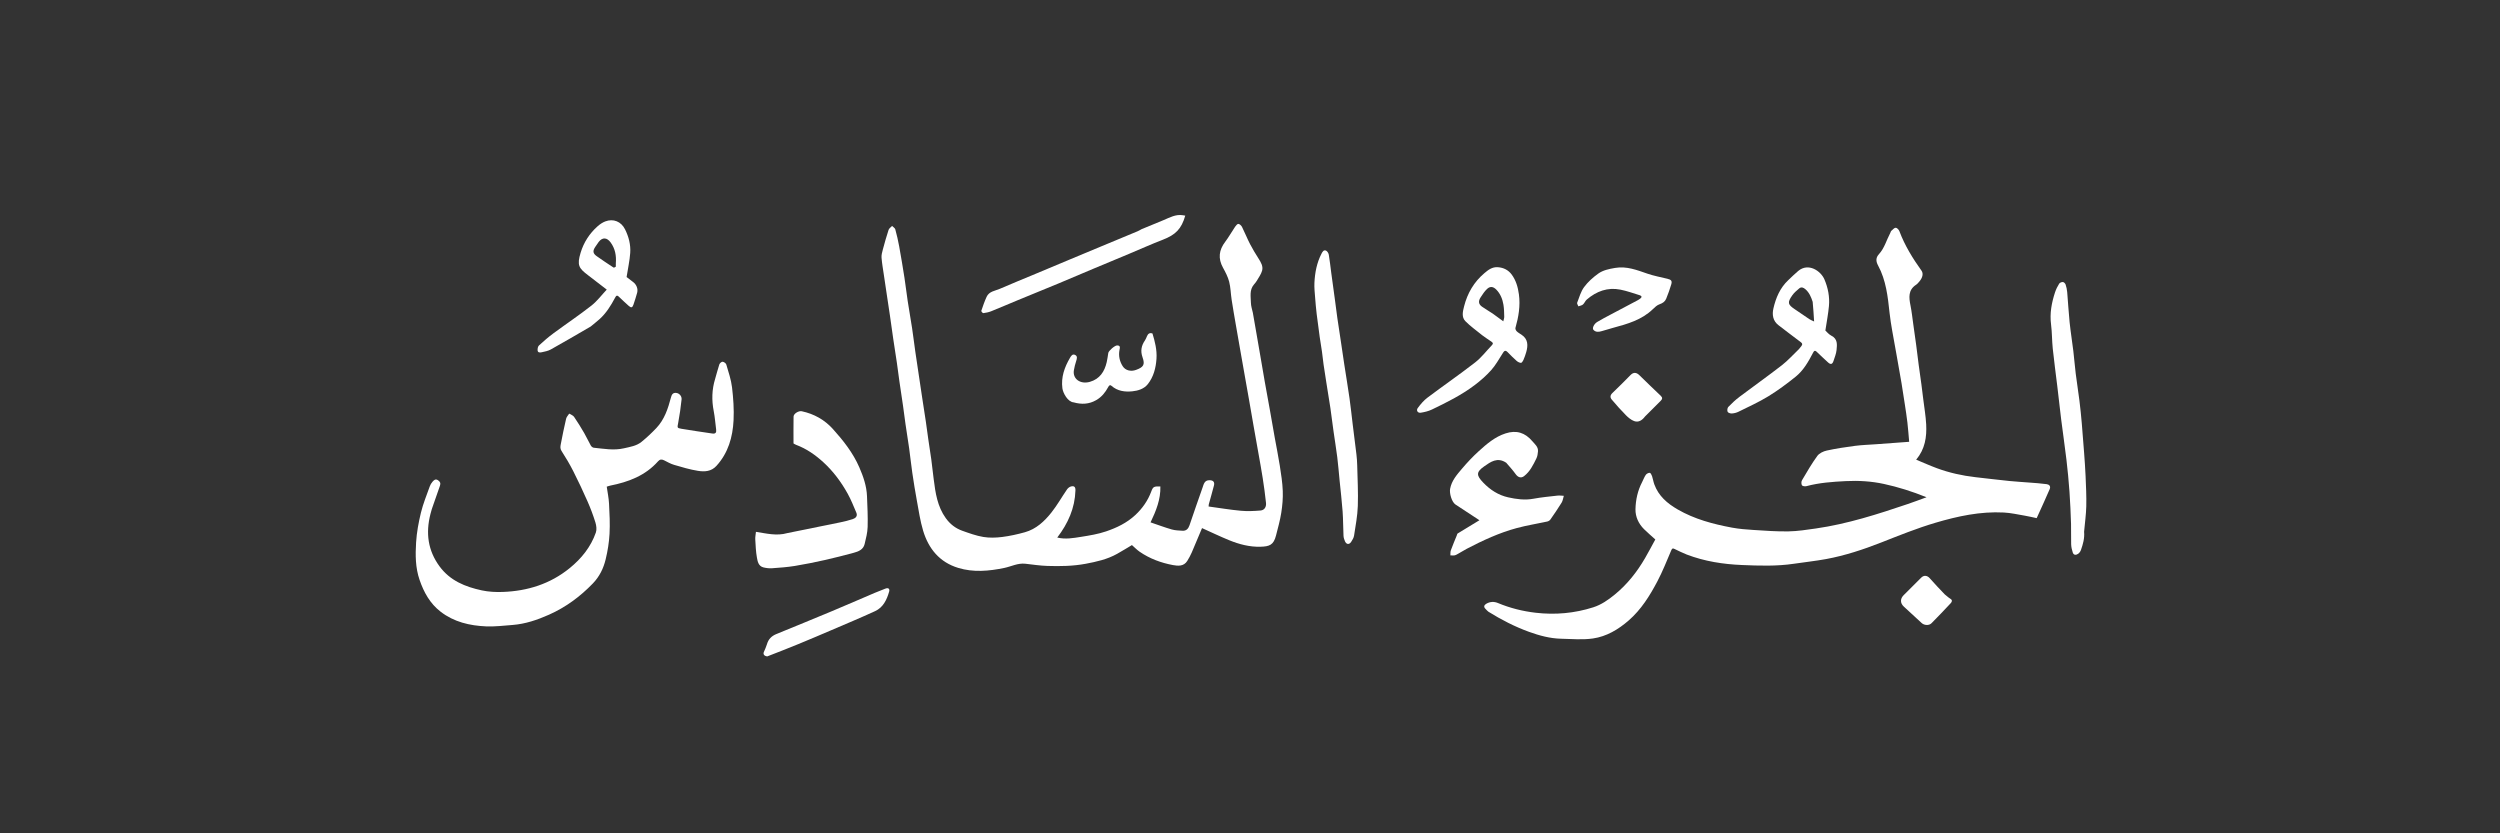 <svg width="429" height="143" viewBox="0 0 429 143" fill="none" xmlns="http://www.w3.org/2000/svg">
<rect x="0" y="0" width="429" height="143" fill="#333333" stroke="none"/>
<path d="M289.437 95.156C288.713 94.843 288.032 94.552 287.376 94.213C287.024 94.031 286.926 94.113 286.774 94.468C286.013 96.25 285.301 98.063 284.398 99.773C283.1 102.234 281.629 104.598 279.494 106.461C277.706 108.021 275.681 109.227 273.343 109.563C271.562 109.819 269.714 109.649 267.897 109.607C265.989 109.562 264.158 109.068 262.378 108.423C259.932 107.536 257.627 106.348 255.419 104.975C255.238 104.862 255.109 104.668 254.947 104.522C254.529 104.143 254.67 103.813 255.078 103.586C255.704 103.236 256.376 103.199 257.044 103.478C259.128 104.347 261.293 104.89 263.534 105.149C266.889 105.537 270.184 105.239 273.397 104.216C274.783 103.775 275.974 102.942 277.095 102.025C279.235 100.276 280.918 98.144 282.297 95.765C282.911 94.706 283.477 93.619 284.052 92.569C283.378 91.959 282.722 91.407 282.115 90.804C281.172 89.866 280.622 88.67 280.648 87.381C280.681 85.775 281.026 84.186 281.787 82.727C282.002 82.315 282.154 81.863 282.417 81.487C282.553 81.292 282.874 81.124 283.103 81.135C283.244 81.141 283.417 81.489 283.493 81.711C283.649 82.168 283.713 82.657 283.878 83.109C284.605 85.105 286.094 86.383 287.882 87.416C290.782 89.093 293.956 89.932 297.202 90.54C298.421 90.768 299.669 90.864 300.909 90.942C302.9 91.067 304.897 91.22 306.889 91.186C308.469 91.158 310.05 90.911 311.619 90.685C317.041 89.905 322.229 88.227 327.397 86.483C328.421 86.138 329.432 85.749 330.594 85.328C328.108 84.325 325.736 83.579 323.283 83.046C321.105 82.573 318.913 82.447 316.713 82.56C314.451 82.675 312.184 82.832 309.975 83.426C309.739 83.49 309.304 83.427 309.214 83.275C309.087 83.058 309.088 82.641 309.219 82.418C310.057 80.999 310.884 79.564 311.852 78.235C312.188 77.773 312.882 77.443 313.47 77.315C315.07 76.967 316.695 76.719 318.319 76.508C319.516 76.353 320.728 76.32 321.933 76.231C323.78 76.096 325.628 75.959 327.613 75.813C327.514 74.701 327.438 73.609 327.313 72.523C327.193 71.484 327.03 70.45 326.874 69.416C326.691 68.193 326.508 66.971 326.302 65.752C326.023 64.096 325.724 62.443 325.429 60.79C325.191 59.451 324.934 58.115 324.707 56.775C324.536 55.765 324.363 54.754 324.254 53.737C323.952 50.923 323.655 48.105 322.281 45.562C321.885 44.831 321.876 44.219 322.413 43.632C323.385 42.571 323.726 41.184 324.378 39.958C324.437 39.847 324.456 39.697 324.543 39.62C324.783 39.41 325.043 39.09 325.304 39.08C325.513 39.072 325.841 39.417 325.937 39.673C326.857 42.128 328.217 44.331 329.733 46.451C330.085 46.944 329.915 47.666 329.359 48.31C329.188 48.508 329.016 48.723 328.801 48.864C327.413 49.772 327.57 51.063 327.842 52.428C328.054 53.494 328.168 54.58 328.321 55.658C328.49 56.842 328.66 58.025 328.818 59.21C328.967 60.335 329.095 61.462 329.244 62.586C329.395 63.729 329.566 64.87 329.72 66.013C329.831 66.84 329.929 67.669 330.03 68.498C330.206 69.944 330.46 71.385 330.534 72.836C330.644 74.986 330.343 77.062 328.816 78.881C330.014 79.378 331.177 79.904 332.371 80.344C334.505 81.131 336.714 81.625 338.975 81.883C340.913 82.104 342.85 82.336 344.79 82.536C345.926 82.653 347.068 82.712 348.207 82.805C349.215 82.886 350.226 82.943 351.225 83.084C351.645 83.143 351.948 83.438 351.721 83.951C351.381 84.722 351.043 85.494 350.698 86.262C350.319 87.107 349.932 87.949 349.494 88.912C348.856 88.778 348.159 88.608 347.454 88.488C346.258 88.285 345.061 88.011 343.856 87.948C339.83 87.737 335.95 88.574 332.114 89.708C328.936 90.648 325.877 91.891 322.797 93.099C319.735 94.3 316.603 95.337 313.356 95.936C311.533 96.272 309.684 96.463 307.849 96.738C304.879 97.183 301.884 97.082 298.912 96.957C295.706 96.821 292.52 96.335 289.437 95.156Z" fill="white"/>
<path d="M214.989 53.672C215.221 54.917 215.419 56.114 215.623 57.31C215.859 58.694 216.102 60.077 216.34 61.46C216.574 62.823 216.801 64.187 217.042 65.548C217.327 67.159 217.629 68.768 217.916 70.379C218.2 71.969 218.472 73.562 218.756 75.152C219.041 76.742 219.369 78.324 219.616 79.919C219.839 81.357 220.068 82.805 220.123 84.254C220.171 85.498 220.058 86.763 219.865 87.996C219.659 89.307 219.293 90.595 218.967 91.885C218.548 93.544 217.813 93.779 216.281 93.82C214.435 93.87 212.648 93.403 210.946 92.709C209.369 92.065 207.831 91.324 206.269 90.622C205.7 91.976 205.118 93.395 204.506 94.802C204.288 95.301 204.025 95.785 203.738 96.249C203.145 97.21 202.145 97.13 201.28 96.968C199.238 96.586 197.295 95.871 195.567 94.68C195.094 94.355 194.691 93.929 194.239 93.535C193.45 94.004 192.575 94.549 191.677 95.05C190.011 95.981 188.179 96.391 186.324 96.74C184.137 97.152 181.929 97.184 179.721 97.113C178.458 97.073 177.2 96.875 175.941 96.736C174.66 96.593 173.533 97.209 172.333 97.458C169.691 98.006 167.047 98.247 164.43 97.451C161.234 96.479 159.339 94.162 158.408 91.069C157.903 89.392 157.653 87.635 157.333 85.907C157.039 84.316 156.784 82.717 156.548 81.116C156.343 79.719 156.203 78.313 156.008 76.914C155.814 75.52 155.581 74.132 155.379 72.739C155.228 71.703 155.107 70.662 154.958 69.626C154.756 68.211 154.533 66.799 154.33 65.385C154.181 64.348 154.058 63.308 153.907 62.272C153.706 60.9 153.483 59.532 153.282 58.162C153.089 56.852 152.915 55.539 152.725 54.229C152.528 52.879 152.32 51.529 152.118 50.18C151.97 49.188 151.82 48.197 151.675 47.205C151.531 46.211 151.351 45.221 151.272 44.222C151.236 43.769 151.368 43.29 151.489 42.84C151.795 41.701 152.114 40.563 152.483 39.444C152.569 39.182 152.878 38.995 153.084 38.773C153.273 38.967 153.571 39.13 153.633 39.359C153.895 40.314 154.119 41.283 154.296 42.257C154.624 44.058 154.923 45.864 155.206 47.672C155.411 48.98 155.554 50.298 155.753 51.607C155.993 53.186 156.278 54.758 156.517 56.337C156.719 57.668 156.874 59.006 157.066 60.338C157.29 61.901 157.53 63.461 157.764 65.022C157.924 66.097 158.083 67.174 158.247 68.249C158.455 69.619 158.674 70.987 158.877 72.358C159.027 73.372 159.152 74.39 159.299 75.405C159.464 76.545 159.653 77.681 159.808 78.822C159.96 79.947 160.077 81.076 160.219 82.202C160.517 84.564 160.847 86.908 162.301 88.922C163.03 89.931 163.959 90.658 165.106 91.069C166.292 91.493 167.496 91.932 168.73 92.14C169.779 92.317 170.896 92.279 171.959 92.147C173.277 91.983 174.588 91.69 175.869 91.333C177.81 90.792 179.231 89.449 180.436 87.93C181.418 86.69 182.2 85.293 183.099 83.985C183.252 83.761 183.521 83.547 183.776 83.479C184.291 83.341 184.565 83.52 184.546 84.15C184.453 87.203 183.276 89.822 181.425 92.242C182.809 92.587 184.184 92.334 185.538 92.118C186.977 91.889 188.438 91.652 189.809 91.184C191.628 90.564 193.364 89.736 194.817 88.383C196.057 87.228 196.976 85.9 197.563 84.324C197.862 83.521 198.009 83.444 199.12 83.474C199.185 85.688 198.381 87.657 197.435 89.638C198.64 90.046 199.843 90.498 201.073 90.854C201.661 91.024 202.299 91.037 202.918 91.077C203.562 91.118 203.918 90.723 204.113 90.157C204.861 87.987 205.589 85.811 206.364 83.651C206.559 83.105 206.674 82.412 207.511 82.405C208.172 82.399 208.471 82.693 208.313 83.318C208.038 84.403 207.722 85.476 207.426 86.555C207.404 86.636 207.41 86.725 207.393 86.914C209.235 87.165 211.065 87.474 212.908 87.645C214.031 87.749 215.179 87.7 216.306 87.604C216.998 87.545 217.316 86.961 217.247 86.304C217.099 84.882 216.901 83.463 216.683 82.049C216.462 80.62 216.196 79.198 215.945 77.774C215.661 76.162 215.37 74.551 215.087 72.939C214.844 71.556 214.61 70.172 214.368 68.789C214.126 67.407 213.878 66.026 213.633 64.645C213.352 63.053 213.071 61.462 212.792 59.871C212.549 58.489 212.304 57.107 212.067 55.724C211.822 54.298 211.57 52.873 211.351 51.443C211.192 50.409 211.18 49.343 210.923 48.337C210.707 47.496 210.283 46.693 209.859 45.923C208.994 44.349 209.164 42.921 210.234 41.508C210.859 40.683 211.362 39.768 211.944 38.91C212.087 38.7 212.348 38.393 212.512 38.418C212.744 38.452 213.015 38.713 213.132 38.946C213.613 39.907 214.007 40.912 214.499 41.867C214.942 42.726 215.451 43.553 215.967 44.371C216.374 45.016 216.787 45.692 216.575 46.449C216.405 47.058 216.001 47.605 215.677 48.166C215.54 48.405 215.353 48.618 215.173 48.83C214.38 49.76 214.639 50.876 214.655 51.933C214.663 52.498 214.851 53.06 214.989 53.672Z" fill="white"/>
<path d="M73.866 88.201C73.03 91.469 73.42 94.454 75.422 97.184C77.233 99.651 79.847 100.7 82.677 101.309C83.845 101.56 85.082 101.622 86.281 101.578C90.527 101.422 94.417 100.21 97.764 97.486C99.792 95.836 101.38 93.857 102.25 91.38C102.429 90.869 102.338 90.187 102.171 89.645C101.792 88.422 101.338 87.216 100.822 86.043C100.048 84.286 99.231 82.545 98.362 80.833C97.761 79.648 97.075 78.501 96.357 77.382C96.103 76.988 96.154 76.63 96.222 76.268C96.503 74.791 96.804 73.317 97.146 71.852C97.219 71.537 97.493 71.267 97.674 70.977C97.958 71.156 98.334 71.272 98.508 71.527C99.13 72.432 99.703 73.373 100.256 74.323C100.658 75.016 100.984 75.753 101.379 76.45C101.476 76.621 101.7 76.812 101.882 76.83C103.606 77.003 105.316 77.332 107.07 76.927C108.128 76.683 109.215 76.527 110.071 75.834C110.974 75.102 111.829 74.297 112.63 73.454C114.014 71.997 114.623 70.141 115.124 68.25C115.258 67.742 115.432 67.355 116.053 67.424C116.544 67.479 117.021 67.961 116.959 68.546C116.819 69.881 116.631 71.214 116.383 72.532C116.22 73.397 116.147 73.442 116.932 73.578C118.695 73.882 120.469 74.123 122.238 74.392C122.771 74.473 122.96 74.235 122.892 73.723C122.752 72.663 122.679 71.59 122.474 70.543C122.108 68.674 122.155 66.842 122.716 65.019C122.97 64.195 123.16 63.349 123.438 62.533C123.509 62.328 123.825 62.054 123.999 62.073C124.233 62.098 124.572 62.34 124.634 62.555C125.01 63.85 125.46 65.147 125.617 66.475C125.838 68.343 125.974 70.246 125.879 72.12C125.733 75.004 124.97 77.717 122.943 79.942C122.047 80.925 120.902 80.975 119.783 80.799C118.392 80.579 117.028 80.165 115.672 79.769C115.074 79.594 114.518 79.267 113.954 78.987C113.556 78.789 113.24 78.802 112.925 79.157C110.737 81.626 107.841 82.711 104.711 83.332C104.507 83.373 104.312 83.453 104.117 83.514C104.256 84.501 104.462 85.465 104.512 86.436C104.6 88.156 104.689 89.886 104.596 91.602C104.518 93.063 104.281 94.533 103.938 95.956C103.565 97.504 102.895 98.915 101.738 100.116C99.551 102.386 97.067 104.211 94.199 105.487C92.208 106.373 90.142 107.077 87.943 107.245C86.434 107.36 84.916 107.55 83.411 107.486C80.598 107.366 77.895 106.736 75.606 104.965C73.799 103.567 72.743 101.668 72.004 99.525C71.272 97.403 71.269 95.229 71.403 93.064C71.51 91.352 71.827 89.636 72.234 87.966C72.605 86.44 73.214 84.971 73.74 83.485C73.844 83.191 74.01 82.898 74.218 82.669C74.45 82.412 74.713 82.114 75.15 82.4C75.525 82.646 75.653 82.921 75.493 83.361C75.015 84.688 74.559 86.022 74.1 87.356C74.011 87.614 73.944 87.881 73.866 88.201Z" fill="white"/>
<path d="M135.111 91.478C138.181 90.865 141.193 90.258 144.202 89.633C144.925 89.483 145.648 89.309 146.346 89.075C146.835 88.912 147.198 88.553 146.948 87.97C146.477 86.874 146.04 85.754 145.462 84.715C144.355 82.722 143.004 80.898 141.316 79.347C139.929 78.073 138.406 77.007 136.627 76.341C136.43 76.268 136.253 76.144 136.166 76.097C136.166 74.528 136.15 73.008 136.175 71.488C136.183 70.976 137.056 70.457 137.582 70.57C139.686 71.02 141.495 72.031 142.923 73.615C144.72 75.608 146.384 77.718 147.464 80.208C148.147 81.784 148.711 83.407 148.778 85.147C148.846 86.906 148.939 88.667 148.888 90.424C148.859 91.407 148.601 92.392 148.37 93.358C148.142 94.313 147.321 94.64 146.485 94.862C144.873 95.29 143.259 95.717 141.632 96.081C139.895 96.469 138.149 96.829 136.393 97.115C135.103 97.324 133.792 97.418 132.486 97.511C132 97.545 131.49 97.485 131.015 97.369C130.144 97.155 130.004 96.343 129.882 95.653C129.704 94.64 129.663 93.601 129.604 92.57C129.581 92.176 129.67 91.775 129.719 91.264C131.537 91.544 133.286 92.006 135.111 91.478Z" fill="white"/>
<path d="M258.47 79.41C256.959 78.396 255.799 79.246 254.66 80.049C253.26 81.035 253.36 81.602 254.52 82.813C255.715 84.061 257.123 84.969 258.794 85.342C260.212 85.659 261.659 85.859 263.142 85.583C264.505 85.33 265.893 85.202 267.273 85.046C267.626 85.006 267.991 85.067 268.351 85.081C268.23 85.474 268.184 85.912 267.976 86.251C267.368 87.244 266.706 88.205 266.039 89.16C265.926 89.322 265.695 89.454 265.497 89.497C263.761 89.876 261.998 90.152 260.284 90.614C257.279 91.422 254.465 92.73 251.712 94.165C251.057 94.506 250.445 94.932 249.78 95.25C249.53 95.37 249.187 95.293 248.886 95.306C248.906 95.022 248.863 94.715 248.956 94.458C249.273 93.588 249.638 92.735 249.985 91.876C250.031 91.762 250.05 91.597 250.137 91.543C251.406 90.759 252.685 89.99 253.869 89.273C252.583 88.43 251.166 87.509 249.76 86.573C249.103 86.135 248.703 84.63 248.836 83.895C249.091 82.486 250.003 81.459 250.872 80.433C251.771 79.372 252.731 78.35 253.76 77.416C255.127 76.175 256.535 74.959 258.347 74.373C260.201 73.773 261.687 74.22 262.952 75.714C263.394 76.236 263.976 76.676 263.919 77.447C263.888 77.862 263.822 78.305 263.642 78.672C263.094 79.786 262.548 80.922 261.53 81.703C261.005 82.106 260.484 81.912 260.098 81.375C259.612 80.698 259.046 80.077 258.47 79.41Z" fill="white"/>
<path d="M226.852 60.358C226.72 59.477 226.578 58.658 226.463 57.836C226.279 56.524 226.1 55.211 225.943 53.896C225.832 52.957 225.747 52.015 225.676 51.072C225.613 50.23 225.514 49.383 225.555 48.544C225.639 46.796 225.957 45.091 226.778 43.514C226.946 43.191 227.148 42.837 227.541 43.005C227.765 43.101 227.975 43.444 228.021 43.705C228.195 44.713 228.296 45.734 228.433 46.749C228.638 48.273 228.852 49.796 229.058 51.32C229.204 52.4 229.331 53.483 229.486 54.562C229.683 55.933 229.9 57.301 230.105 58.671C230.295 59.937 230.474 61.204 230.668 62.469C230.968 64.427 231.296 66.381 231.576 68.342C231.785 69.803 231.932 71.274 232.113 72.739C232.327 74.48 232.557 76.22 232.762 77.962C232.835 78.583 232.881 79.209 232.896 79.834C232.951 82.166 233.082 84.502 233.001 86.829C232.942 88.529 232.615 90.222 232.358 91.911C232.301 92.288 232.075 92.659 231.859 92.987C231.526 93.492 231.054 93.45 230.802 92.897C230.665 92.597 230.561 92.257 230.545 91.93C230.477 90.541 230.493 89.147 230.392 87.76C230.265 86.004 230.054 84.255 229.88 82.502C229.747 81.156 229.643 79.806 229.476 78.464C229.292 76.983 229.044 75.51 228.836 74.031C228.649 72.698 228.493 71.361 228.297 70.03C228.079 68.555 227.828 67.086 227.595 65.613C227.432 64.582 227.269 63.551 227.12 62.517C227.019 61.819 226.942 61.117 226.852 60.358Z" fill="white"/>
<path d="M254.357 57.535C253.361 56.714 252.327 55.999 251.462 55.117C250.769 54.411 251.016 53.446 251.239 52.564C251.809 50.31 252.937 48.384 254.714 46.881C255.369 46.328 256.048 45.777 257.045 45.852C258.045 45.927 258.838 46.35 259.4 47.105C260.142 48.103 260.478 49.277 260.646 50.519C260.913 52.494 260.581 54.387 260.049 56.272C260.003 56.435 260.133 56.714 260.27 56.849C260.508 57.083 260.812 57.251 261.094 57.438C262.235 58.197 262.228 59.271 261.903 60.42C261.771 60.884 261.607 61.342 261.415 61.784C261.33 61.979 261.131 62.276 260.998 62.268C260.741 62.253 260.453 62.103 260.251 61.925C259.721 61.457 259.22 60.955 258.728 60.447C258.256 59.958 258.076 60.289 257.822 60.688C257.208 61.653 256.642 62.672 255.888 63.518C255.04 64.468 254.06 65.323 253.042 66.093C250.788 67.797 248.261 69.051 245.726 70.271C245.13 70.557 244.454 70.722 243.797 70.822C243.276 70.901 242.978 70.431 243.292 70.01C243.77 69.367 244.304 68.725 244.938 68.248C247.655 66.203 250.459 64.271 253.144 62.185C254.218 61.35 255.064 60.22 256.017 59.227C256.266 58.968 256.202 58.799 255.912 58.614C255.394 58.284 254.897 57.919 254.357 57.535ZM256.162 53.819C256.739 54.241 257.317 54.664 257.966 55.138C258.032 54.833 258.133 54.593 258.127 54.356C258.109 53.668 258.104 52.971 257.991 52.295C257.83 51.329 257.476 50.424 256.772 49.703C256.254 49.173 255.725 49.082 255.196 49.569C254.747 49.982 254.402 50.522 254.065 51.04C253.635 51.7 253.732 52.229 254.327 52.636C254.901 53.029 255.497 53.387 256.162 53.819Z" fill="white"/>
<path d="M357.632 91.249C357.734 92.381 357.436 93.385 357.092 94.374C357.005 94.623 356.821 94.885 356.607 95.033C356.267 95.269 355.85 95.303 355.687 94.817C355.535 94.36 355.426 93.87 355.41 93.391C355.371 92.232 355.428 91.07 355.39 89.91C355.329 88.07 355.256 86.228 355.124 84.391C354.993 82.549 354.816 80.707 354.6 78.872C354.328 76.559 353.984 74.254 353.693 71.943C353.455 70.052 353.256 68.156 353.03 66.264C352.773 64.117 352.477 61.975 352.253 59.825C352.11 58.451 352.14 57.057 351.962 55.689C351.713 53.772 352.057 51.953 352.646 50.158C352.816 49.641 353.065 49.14 353.353 48.678C353.46 48.506 353.787 48.379 354.001 48.396C354.17 48.41 354.399 48.648 354.46 48.833C354.6 49.25 354.694 49.693 354.732 50.132C354.882 51.85 354.967 53.573 355.144 55.288C355.316 56.946 355.585 58.593 355.785 60.248C355.939 61.526 356.032 62.812 356.191 64.089C356.387 65.657 356.64 67.217 356.835 68.785C356.994 70.063 357.121 71.345 357.233 72.627C357.381 74.3 357.507 75.976 357.629 77.652C357.728 79.009 357.832 80.367 357.888 81.726C357.958 83.444 358.047 85.166 358.006 86.883C357.972 88.32 357.763 89.753 357.632 91.249Z" fill="white"/>
<path d="M308.705 59.901C309.471 58.992 309.452 59.019 308.583 58.388C307.446 57.56 306.352 56.675 305.225 55.834C304.209 55.076 304.071 53.99 304.319 52.92C304.736 51.11 305.453 49.408 306.85 48.09C307.421 47.551 307.978 46.995 308.579 46.492C310.321 45.036 312.453 46.491 313.072 47.946C313.693 49.406 313.99 50.937 313.847 52.511C313.724 53.876 313.457 55.229 313.234 56.72C313.475 56.935 313.809 57.376 314.253 57.599C315.37 58.16 315.245 59.141 315.152 60.073C315.09 60.692 314.84 61.294 314.646 61.895C314.433 62.556 314.136 62.615 313.633 62.138C313.02 61.557 312.383 61 311.785 60.403C311.424 60.042 311.285 60.214 311.1 60.568C310.317 62.068 309.475 63.56 308.145 64.632C306.643 65.843 305.082 67.004 303.438 68.01C301.805 69.01 300.044 69.802 298.325 70.655C297.975 70.829 297.564 70.929 297.174 70.953C296.931 70.968 296.538 70.838 296.46 70.663C296.361 70.44 296.409 70.006 296.573 69.836C297.174 69.212 297.812 68.612 298.502 68.091C300.913 66.272 303.383 64.53 305.767 62.677C306.814 61.864 307.708 60.855 308.705 59.901ZM311.056 51.8C310.794 50.986 310.473 50.206 309.803 49.628C309.479 49.348 309.109 49.182 308.742 49.493C308.318 49.852 307.876 50.222 307.56 50.671C306.681 51.919 306.774 52.261 308.016 53.086C308.845 53.636 309.656 54.214 310.484 54.765C310.693 54.905 310.938 54.991 311.301 55.166C311.228 53.976 311.164 52.94 311.056 51.8Z" fill="white"/>
<path d="M101.361 56.031C99.059 57.372 96.8 58.696 94.513 59.97C94.048 60.229 93.486 60.331 92.956 60.448C92.677 60.509 92.278 60.542 92.251 60.112C92.234 59.838 92.299 59.457 92.48 59.29C93.267 58.563 94.08 57.854 94.941 57.217C97.11 55.614 99.356 54.112 101.477 52.45C102.47 51.673 103.246 50.619 104.116 49.694C102.998 48.833 101.947 48.018 100.889 47.212C99.34 46.03 98.976 45.535 99.634 43.367C100.171 41.594 101.154 40.072 102.539 38.837C102.926 38.492 103.383 38.18 103.862 37.996C105.244 37.464 106.591 38.018 107.252 39.343C107.889 40.62 108.247 41.992 108.146 43.407C108.049 44.749 107.752 46.078 107.524 47.538C107.799 47.75 108.195 48.072 108.609 48.369C109.198 48.792 109.522 49.539 109.336 50.236C109.152 50.927 108.921 51.606 108.697 52.286C108.525 52.81 108.294 52.861 107.884 52.483C107.327 51.97 106.755 51.472 106.22 50.937C105.854 50.571 105.722 50.76 105.537 51.108C104.823 52.451 104.023 53.738 102.88 54.768C102.403 55.198 101.89 55.588 101.361 56.031ZM105.673 45.761C105.673 45.564 105.66 45.367 105.676 45.172C105.778 43.88 105.573 42.681 104.781 41.599C104.15 40.738 103.379 40.677 102.731 41.521C102.526 41.789 102.347 42.077 102.156 42.355C101.687 43.041 101.727 43.482 102.374 43.943C103.32 44.616 104.289 45.259 105.26 45.896C105.352 45.957 105.531 45.884 105.673 45.761Z" fill="white"/>
<path d="M195.887 39.33C197.178 38.792 198.426 38.287 199.67 37.77C200.727 37.329 201.744 36.738 202.962 36.933C203.102 36.955 203.243 36.978 203.39 37.002C202.737 39.293 201.741 40.289 199.515 41.148C197.572 41.898 195.67 42.754 193.748 43.559C191.69 44.42 189.628 45.273 187.571 46.137C185.61 46.96 183.657 47.803 181.693 48.62C179.341 49.597 176.98 50.551 174.626 51.523C173.109 52.149 171.603 52.804 170.079 53.415C169.655 53.585 169.191 53.675 168.736 53.734C168.633 53.747 168.362 53.434 168.391 53.346C168.664 52.53 168.946 51.713 169.304 50.932C169.735 49.989 170.756 49.914 171.566 49.562C173.592 48.68 175.642 47.852 177.681 46.999C179.624 46.188 181.564 45.37 183.506 44.558C185.293 43.811 187.08 43.066 188.867 42.322C190.986 41.441 193.106 40.565 195.223 39.681C195.437 39.592 195.636 39.465 195.887 39.33Z" fill="white"/>
<path d="M281.092 51.489C281.239 51.392 281.349 51.328 281.451 51.253C281.767 51.02 281.768 50.784 281.384 50.664C280.279 50.321 279.181 49.924 278.05 49.7C275.857 49.265 273.95 49.981 272.289 51.405C272.024 51.632 271.899 52.021 271.636 52.251C271.435 52.426 271.117 52.467 270.852 52.568C270.775 52.361 270.582 52.109 270.641 51.954C270.994 51.035 271.265 50.035 271.834 49.261C272.482 48.379 273.347 47.613 274.24 46.965C275.072 46.362 276.103 46.154 277.143 45.976C279.143 45.634 280.898 46.344 282.709 46.964C283.822 47.345 284.993 47.562 286.14 47.84C286.794 47.998 286.97 48.206 286.78 48.829C286.53 49.652 286.246 50.469 285.917 51.264C285.717 51.748 285.322 52.028 284.785 52.209C284.347 52.357 283.963 52.729 283.615 53.065C281.707 54.907 279.264 55.59 276.808 56.255C276.157 56.431 275.51 56.621 274.866 56.819C274.348 56.977 273.827 57.036 273.434 56.602C273.185 56.327 273.52 55.592 274.073 55.254C274.81 54.804 275.581 54.408 276.344 54.002C277.911 53.17 279.481 52.346 281.092 51.489Z" fill="white"/>
<path d="M184.242 69.047C183.23 68.972 182.415 67.452 182.307 66.639C182.056 64.732 182.662 63.023 183.61 61.406C183.802 61.078 184.027 60.705 184.451 60.888C184.937 61.097 184.814 61.523 184.675 61.944C184.505 62.465 184.369 63.003 184.278 63.543C184.033 65.011 185.39 65.996 187.026 65.523C188.723 65.032 189.544 63.761 189.915 62.133C190.033 61.616 190.099 61.087 190.184 60.563C190.246 60.186 191.289 59.286 191.679 59.277C192.296 59.263 192.179 59.666 192.107 60.037C191.913 61.045 192.119 61.997 192.655 62.841C193.129 63.587 194.069 63.796 194.945 63.473C196.205 63.01 196.516 62.603 196.066 61.332C195.668 60.208 195.856 59.309 196.485 58.395C196.627 58.189 196.711 57.942 196.813 57.71C196.987 57.312 197.231 57.044 197.763 57.223C198.186 58.604 198.556 60.054 198.453 61.562C198.346 63.144 197.951 64.683 196.951 65.935C196.317 66.729 195.307 67.051 194.3 67.151C193.013 67.279 191.777 67.117 190.74 66.217C190.467 65.98 190.316 66.144 190.163 66.428C189.671 67.339 189.047 68.123 188.117 68.658C186.887 69.367 185.615 69.43 184.242 69.047Z" fill="white"/>
<path d="M131.665 112.637C131.138 112.582 130.917 112.264 131.077 111.884C131.262 111.442 131.479 111.007 131.61 110.548C131.856 109.682 132.404 109.137 133.222 108.803C136.418 107.497 139.613 106.191 142.798 104.86C145.247 103.836 147.678 102.77 150.12 101.73C150.719 101.475 151.329 101.243 151.936 101.006C152.434 100.812 152.717 101.034 152.579 101.513C152.178 102.905 151.567 104.227 150.176 104.867C147.67 106.021 145.121 107.082 142.585 108.17C140.727 108.966 138.866 109.757 136.997 110.525C135.245 111.245 133.48 111.933 131.665 112.637Z" fill="white"/>
<path d="M282.285 71.469C281.792 72.123 281.173 72.534 280.422 72.258C279.889 72.063 279.4 71.648 278.99 71.234C278.148 70.384 277.353 69.485 276.58 68.572C276.268 68.204 276.283 67.823 276.701 67.43C277.768 66.429 278.782 65.371 279.819 64.338C280.315 63.844 280.817 63.888 281.316 64.381C282.527 65.576 283.76 66.749 284.99 67.923C285.32 68.237 285.275 68.49 284.963 68.794C284.071 69.664 283.199 70.554 282.285 71.469Z" fill="white"/>
<path d="M333.715 101.993C334.059 102.245 334.329 102.541 334.659 102.73C335.1 102.982 334.951 103.284 334.739 103.512C333.657 104.675 332.559 105.824 331.44 106.951C331.019 107.375 330.208 107.325 329.757 106.912C328.732 105.973 327.705 105.035 326.688 104.085C326.057 103.497 326.057 102.742 326.664 102.135C327.671 101.129 328.675 100.121 329.685 99.12C330.139 98.67 330.713 98.736 331.134 99.212C331.964 100.15 332.821 101.065 333.715 101.993Z" fill="white"/>
</svg>
